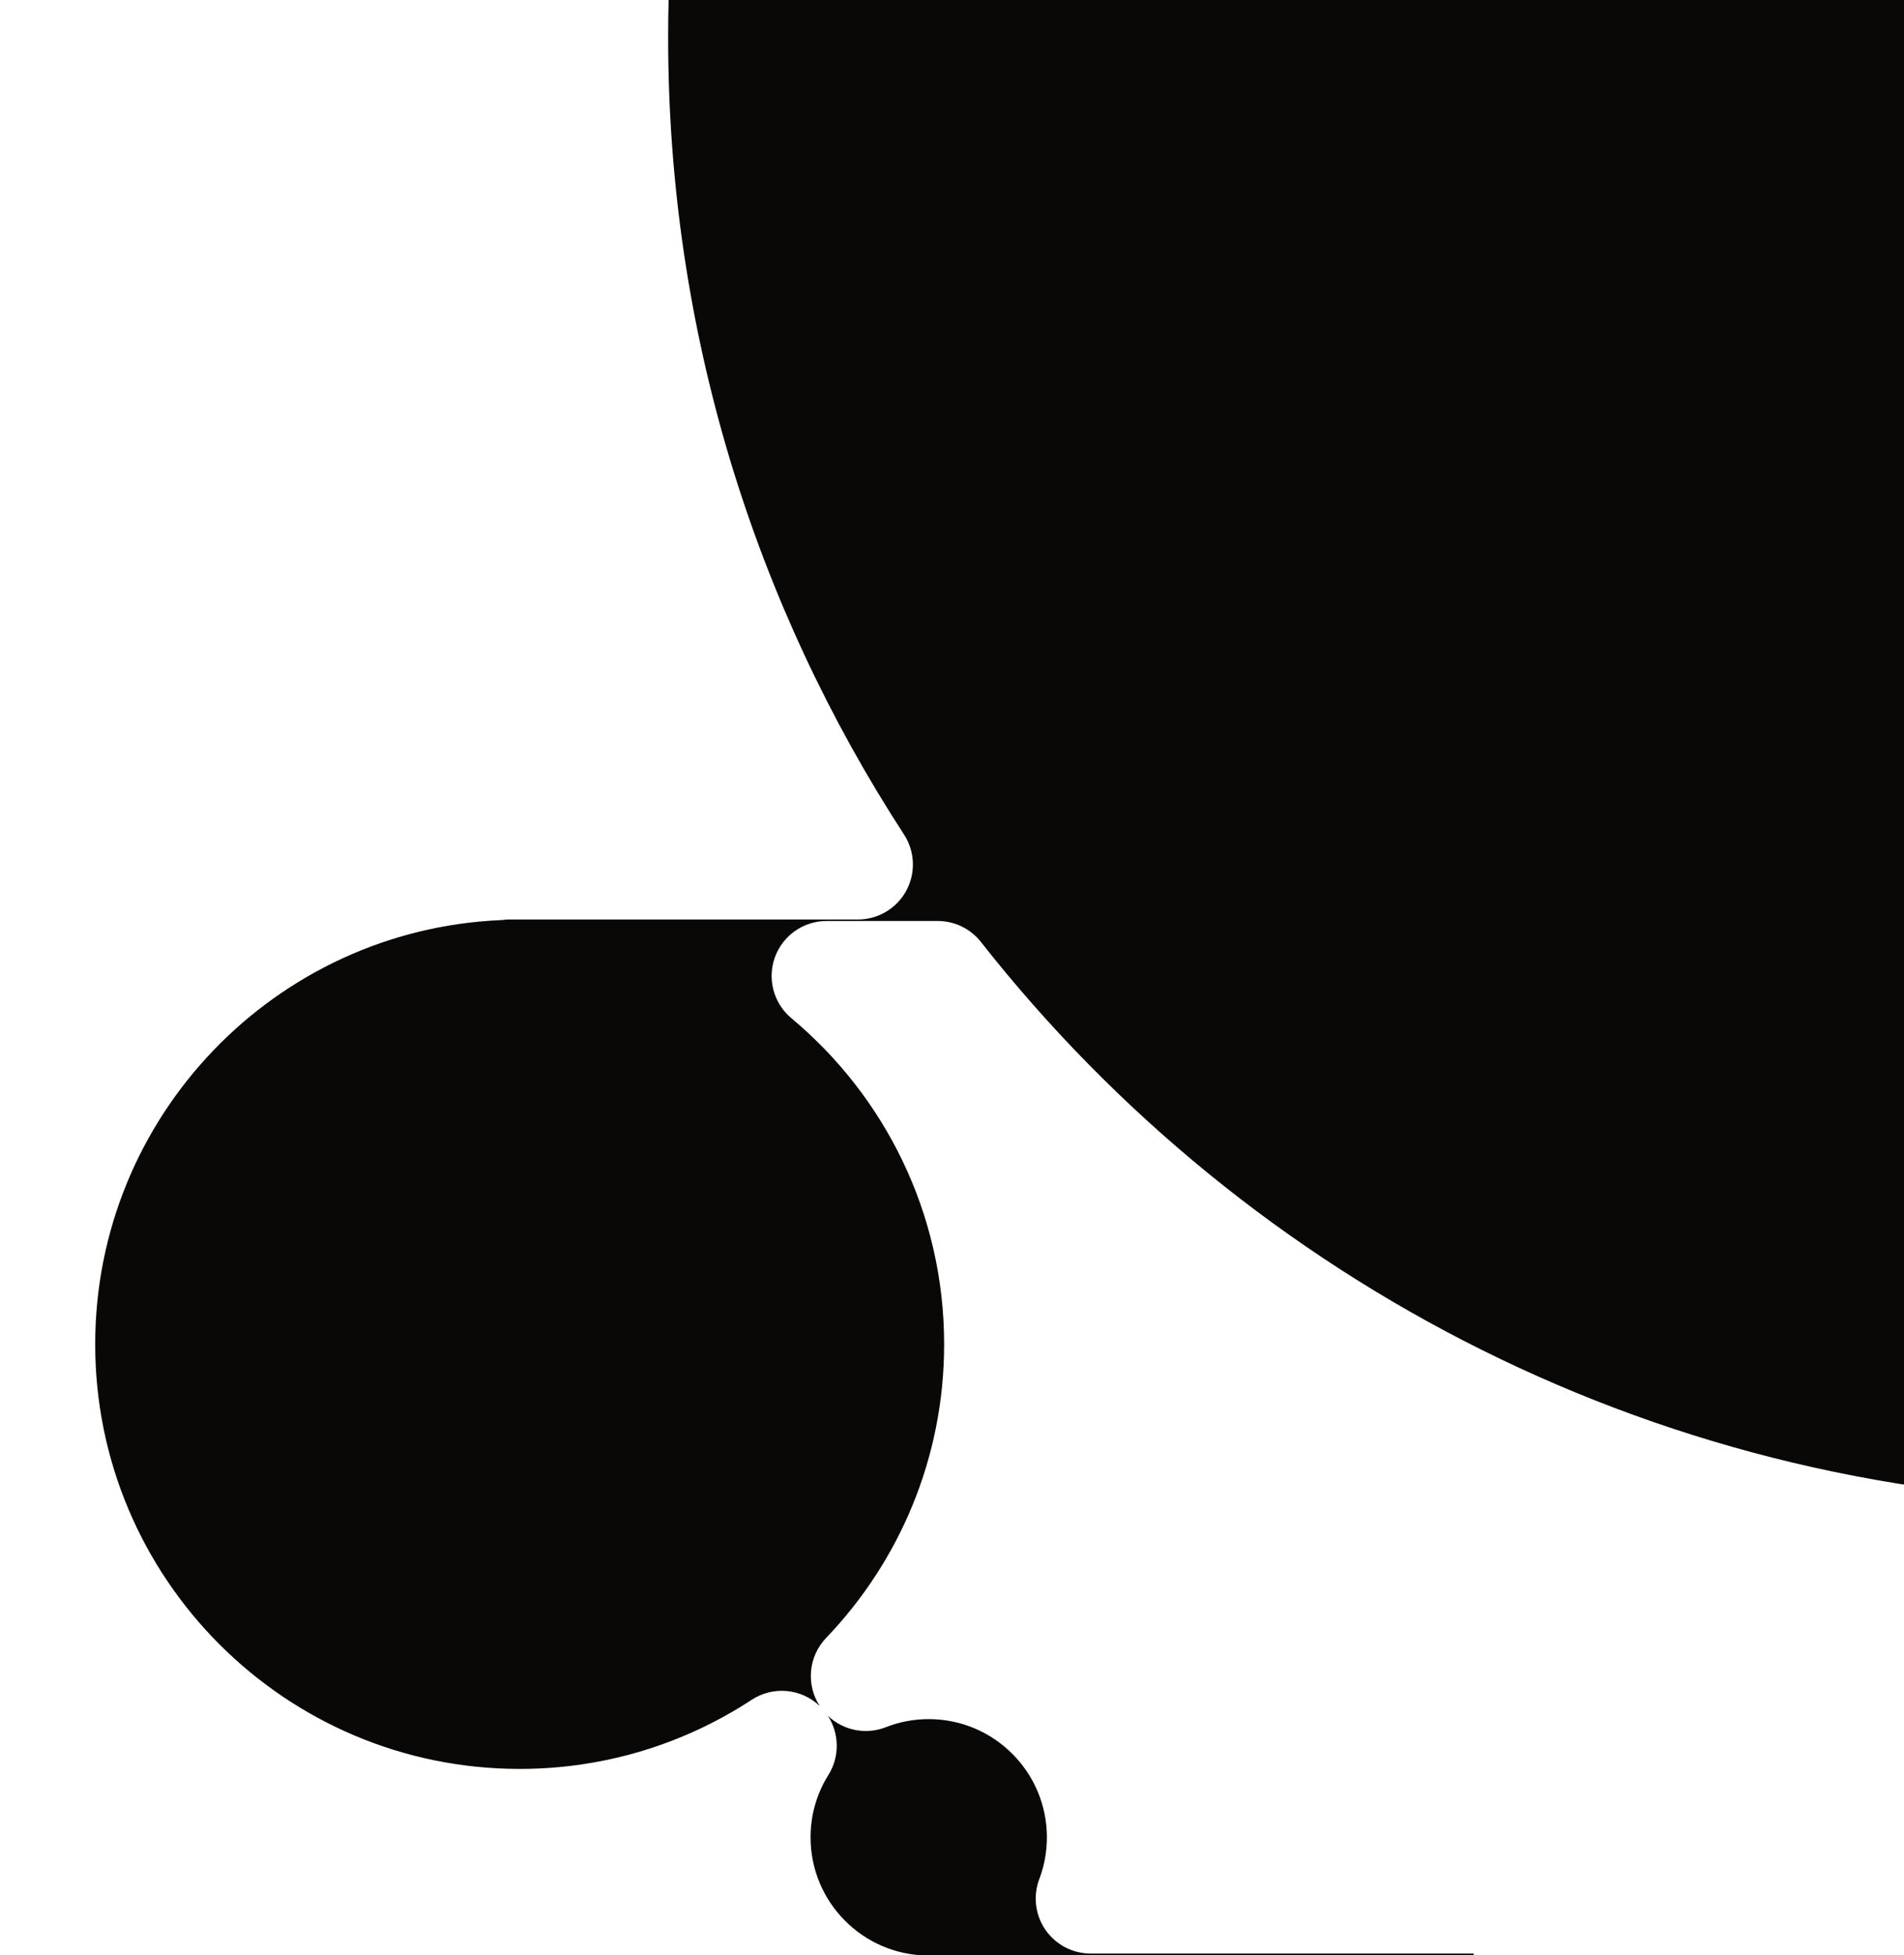 <svg class="col-start-1 row-start-1 row-span-full col-span-full z-[0] self-start relative hidden lg:block w-full filter drop-shadow-lg -mt-px" width="1920" height="1971" fill="none" xmlns="http://www.w3.org/2000/svg"><g><path fill-rule="evenodd" clip-rule="evenodd" d="M834.812 1729.56C850.162 1744.21 872.966 1749.06 893.377 1741.03C906.75 1735.76 921.31 1732.91 936.531 1732.91C1002.3 1732.91 1055.7 1786.31 1055.7 1852.08C1055.7 1866.87 1053.01 1881.03 1048.04 1894.1C1041.56 1911.13 1043.87 1930.27 1054.21 1945.27C1064.56 1960.28 1081.62 1969.24 1099.85 1969.24H1486.01V1971.36H939.339C938.094 1971.27 936.84 1971.22 935.576 1971.21C870.246 1970.73 817.367 1917.53 817.367 1852.08C817.367 1829.01 823.928 1807.45 835.34 1789.22C846.977 1770.64 846.396 1747.34 834.812 1729.56ZM826.649 1719.73C808.034 1701.94 779.567 1699.3 757.977 1713.45C690.735 1757.51 610.35 1783.11 524.034 1783.11C287.796 1783.11 96 1591.31 96 1355.07C96 1125.3 277.438 937.548 504.774 927.494C506.875 927.402 508.944 927.193 510.973 926.874H865.15C885.48 926.874 904.179 915.745 913.873 897.874C923.567 880.004 922.7 858.261 911.614 841.219C761.163 609.934 673.755 333.951 673.755 37.715C673.755 -777.306 1335.45 -1439 2150.48 -1439C2965.5 -1439 3627.19 -777.306 3627.19 37.715C3627.19 852.737 2965.5 1514.43 2150.48 1514.43C1679.46 1514.43 1259.67 1293.41 989.175 949.539C978.666 936.178 962.607 928.378 945.608 928.378H833.548C810.217 928.378 789.384 942.987 781.434 964.92C773.485 986.86 780.122 1011.42 798.036 1026.37C892.136 1104.89 952.068 1223.03 952.068 1355.07C952.068 1469.88 906.763 1574.19 833.055 1651.09C815.201 1669.72 812.581 1698.18 826.649 1719.73Z" fill="#0A0707" pathLength="1" stroke-dashoffset="0px" stroke-dasharray="1px 1px"/></g></svg>